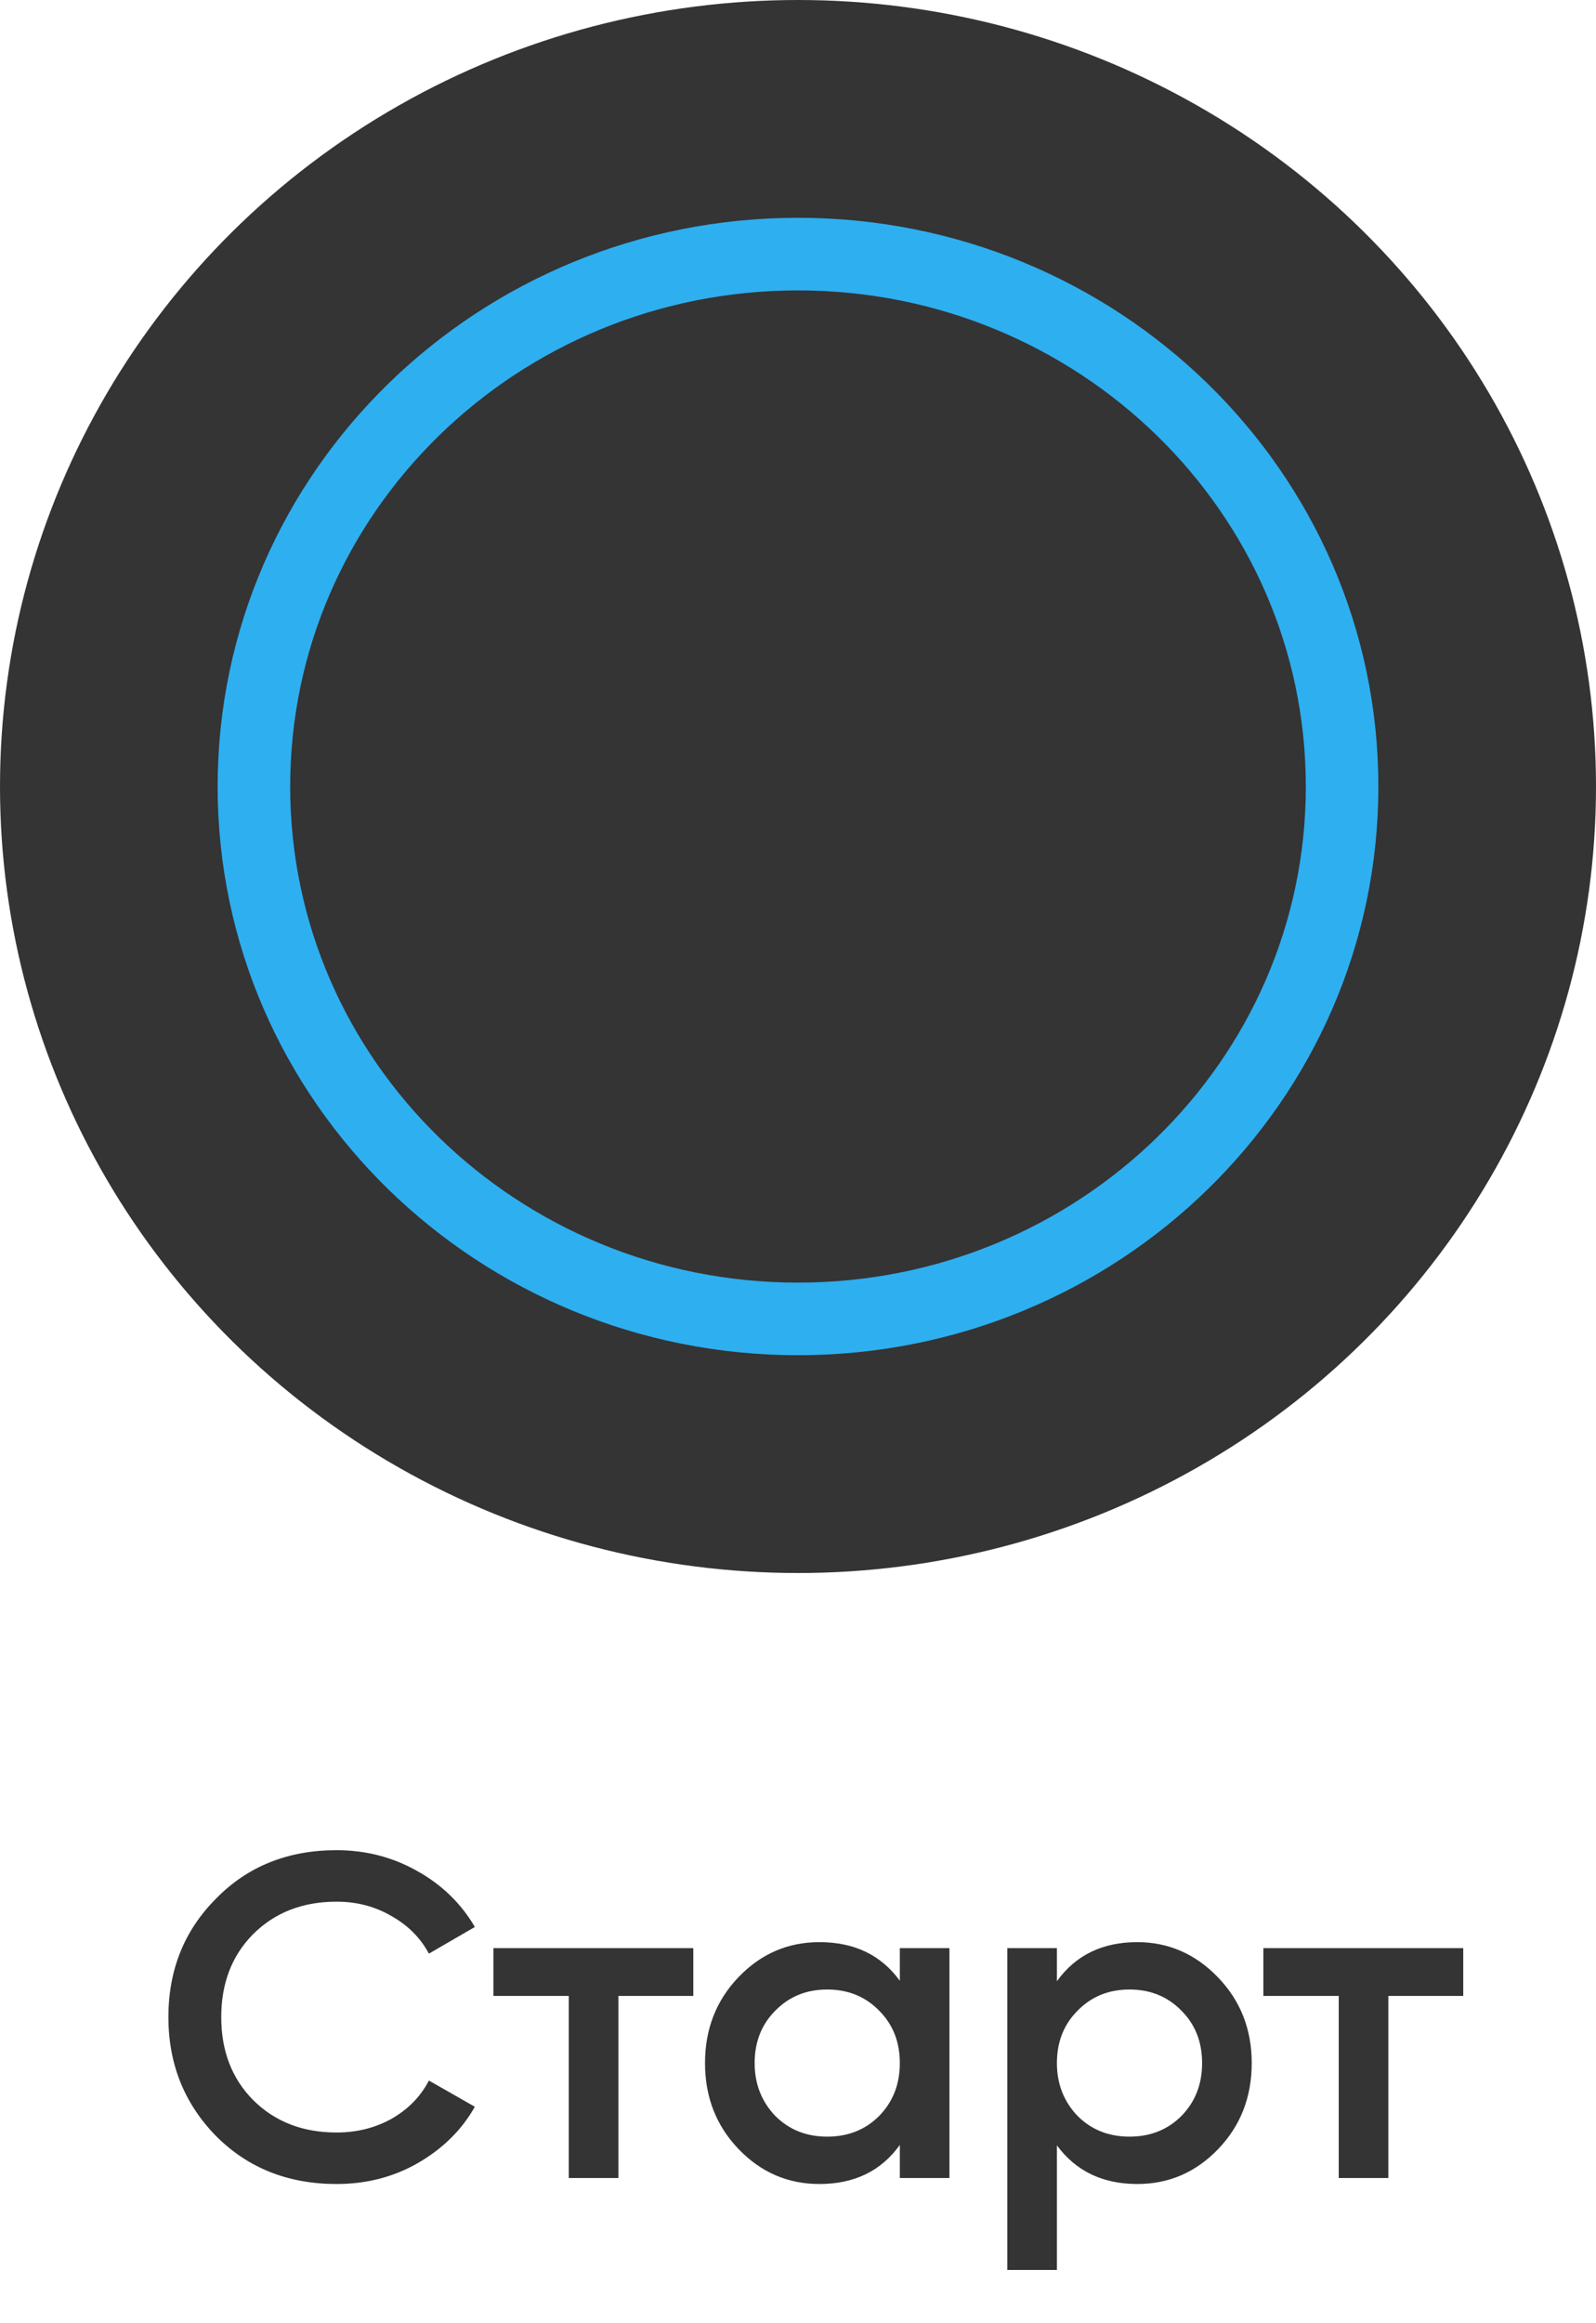 <svg width="66" height="96" viewBox="0 0 66 96" fill="none" xmlns="http://www.w3.org/2000/svg">
<ellipse cx="33" cy="32.5" rx="33" ry="32.5" fill="#343434"/>
<path d="M33 54.5C45.392 54.5 55.5 44.684 55.5 32.5C55.5 20.316 45.392 10.5 33 10.5C20.608 10.5 10.5 20.316 10.5 32.5C10.5 44.684 20.608 54.5 33 54.5Z" fill="#343434" stroke="#2EAFF0" stroke-width="3"/>
<path d="M13.918 90.247C11.916 90.247 10.257 89.588 8.94 88.271C7.622 86.928 6.964 85.288 6.964 83.35C6.964 81.399 7.622 79.765 8.94 78.448C10.245 77.118 11.904 76.453 13.918 76.453C15.121 76.453 16.23 76.738 17.243 77.308C18.269 77.878 19.067 78.651 19.637 79.626L17.737 80.728C17.382 80.069 16.863 79.55 16.179 79.17C15.508 78.777 14.754 78.581 13.918 78.581C12.512 78.581 11.359 79.031 10.46 79.93C9.586 80.817 9.149 81.957 9.149 83.35C9.149 84.743 9.586 85.883 10.46 86.77C11.359 87.669 12.512 88.119 13.918 88.119C14.754 88.119 15.514 87.929 16.198 87.549C16.882 87.156 17.395 86.631 17.737 85.972L19.637 87.055C19.092 88.018 18.3 88.797 17.262 89.392C16.261 89.962 15.146 90.247 13.918 90.247ZM20.405 80.5H28.67V82.476H25.573V90H23.521V82.476H20.405V80.5ZM37.211 81.849V80.5H39.263V90H37.211V88.632C36.439 89.709 35.33 90.247 33.886 90.247C32.582 90.247 31.467 89.766 30.542 88.803C29.618 87.84 29.155 86.656 29.155 85.25C29.155 83.844 29.618 82.66 30.542 81.697C31.467 80.734 32.582 80.253 33.886 80.253C35.33 80.253 36.439 80.785 37.211 81.849ZM32.062 87.435C32.632 88.005 33.348 88.29 34.209 88.29C35.071 88.29 35.786 88.005 36.356 87.435C36.926 86.852 37.211 86.124 37.211 85.25C37.211 84.376 36.926 83.654 36.356 83.084C35.786 82.501 35.071 82.21 34.209 82.21C33.348 82.21 32.632 82.501 32.062 83.084C31.492 83.654 31.207 84.376 31.207 85.25C31.207 86.111 31.492 86.84 32.062 87.435ZM47.032 80.253C48.324 80.253 49.439 80.741 50.376 81.716C51.301 82.679 51.763 83.857 51.763 85.25C51.763 86.656 51.301 87.84 50.376 88.803C49.451 89.766 48.337 90.247 47.032 90.247C45.601 90.247 44.492 89.715 43.707 88.651V93.8H41.655V80.5H43.707V81.868C44.48 80.791 45.588 80.253 47.032 80.253ZM44.562 87.435C45.132 88.005 45.848 88.29 46.709 88.29C47.57 88.29 48.286 88.005 48.856 87.435C49.426 86.852 49.711 86.124 49.711 85.25C49.711 84.376 49.426 83.654 48.856 83.084C48.286 82.501 47.57 82.21 46.709 82.21C45.848 82.21 45.132 82.501 44.562 83.084C43.992 83.654 43.707 84.376 43.707 85.25C43.707 86.111 43.992 86.84 44.562 87.435ZM52.245 80.5H60.51V82.476H57.413V90H55.361V82.476H52.245V80.5Z" fill="#343434"/>
</svg>
